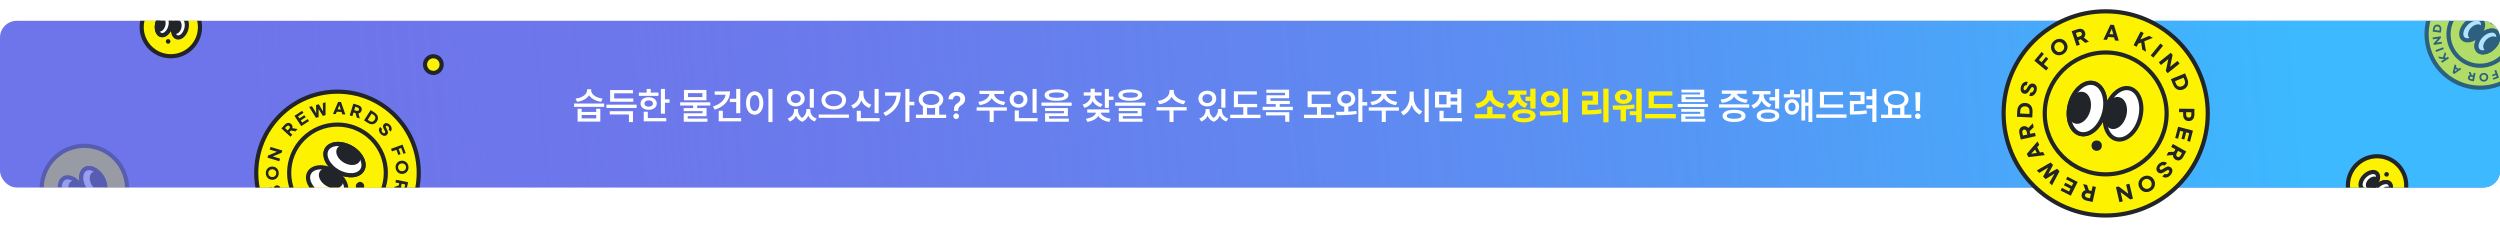<svg width="1200" height="109" viewBox="0 0 1200 109" fill="none" xmlns="http://www.w3.org/2000/svg">
<g clip-path="url(#clip0_128_1772)">
<rect y="10" width="1200" height="80" rx="8" fill="#6E75EA"/>
<rect y="10" width="1200" height="80" fill="url(#paint0_linear_128_1772)"/>
<circle cx="162" cy="83" r="39" transform="rotate(45 162 83)" fill="#FDF301" stroke="#212428" stroke-width="2"/>
<circle cx="162" cy="83" r="23.198" transform="rotate(45 162 83)" fill="#FDF301" stroke="#212428" stroke-width="2"/>
<path d="M162.081 82.292C164.525 83.703 167.099 84.268 169.258 84.085C171.422 83.902 173.071 82.988 173.906 81.542C174.74 80.097 174.707 78.211 173.784 76.246C172.863 74.284 171.087 72.338 168.643 70.927C166.2 69.517 163.626 68.952 161.467 69.135C159.303 69.318 157.654 70.231 156.819 71.677C155.984 73.123 156.017 75.008 156.941 76.974C157.862 78.935 159.638 80.882 162.081 82.292Z" fill="white" stroke="#212428" stroke-width="2"/>
<ellipse cx="4.361" cy="6.266" rx="4.361" ry="6.266" transform="matrix(-0.5 0.866 0.866 0.5 164.009 67.388)" fill="#212428"/>
<path d="M153.726 93.491C156.169 94.902 158.743 95.467 160.902 95.284C163.066 95.101 164.715 94.187 165.55 92.741C166.385 91.295 166.352 89.41 165.428 87.445C164.507 85.483 162.731 83.537 160.287 82.126C157.844 80.716 155.27 80.151 153.111 80.333C150.947 80.516 149.298 81.43 148.463 82.876C147.628 84.322 147.661 86.207 148.585 88.173C149.506 90.134 151.282 92.081 153.726 93.491Z" fill="white" stroke="#212428" stroke-width="2"/>
<ellipse cx="4.361" cy="6.266" rx="4.361" ry="6.266" transform="matrix(-0.5 0.866 0.866 0.5 155.653 78.587)" fill="#212428"/>
<circle cx="1.975" cy="1.975" r="1.975" transform="matrix(-0.707 0.707 0.707 0.707 172.814 86.517)" fill="#212428"/>
<path d="M162.081 82.292C164.525 83.703 167.099 84.268 169.258 84.085C171.422 83.902 173.071 82.988 173.906 81.542C174.74 80.097 174.707 78.211 173.784 76.246C172.863 74.284 171.087 72.338 168.643 70.927C166.2 69.517 163.626 68.952 161.467 69.135C159.303 69.318 157.654 70.231 156.819 71.677C155.984 73.123 156.017 75.008 156.941 76.974C157.862 78.935 159.638 80.882 162.081 82.292Z" fill="white" stroke="#212428" stroke-width="2"/>
<ellipse cx="4.361" cy="6.266" rx="4.361" ry="6.266" transform="matrix(-0.5 0.866 0.866 0.5 164.009 67.388)" fill="#212428"/>
<path d="M141.798 63.056L139.649 62.637L138.94 63.409L140.317 64.668L139.427 65.636L135.06 61.642L136.664 59.897C136.996 59.535 137.345 59.28 137.712 59.132C138.074 58.981 138.432 58.939 138.784 59.006C139.136 59.074 139.462 59.245 139.762 59.519C140.062 59.794 140.261 60.103 140.359 60.447C140.457 60.785 140.449 61.137 140.336 61.503L142.83 61.934L141.798 63.056ZM138.077 62.619L138.752 61.885C138.99 61.626 139.12 61.377 139.143 61.137C139.166 60.89 139.076 60.674 138.872 60.488C138.669 60.301 138.447 60.232 138.206 60.279C137.965 60.32 137.725 60.47 137.487 60.728L136.812 61.463L138.077 62.619Z" fill="#212428"/>
<path d="M141.342 55.585L145.019 53.201L145.647 54.16L143.074 55.828L143.734 56.836L146.095 55.305L146.723 56.264L144.362 57.795L145.058 58.857L147.685 57.154L148.313 58.113L144.581 60.532L141.342 55.585Z" fill="#212428"/>
<path d="M156.264 49.124L156.257 55.259L154.974 55.62L152.933 52.349L152.938 56.194L151.656 56.555L148.386 51.342L149.745 50.959L151.788 54.395L151.697 50.409L153.015 50.038L155.047 53.463L154.967 49.489L156.264 49.124Z" fill="#212428"/>
<path d="M163.926 53.727L161.635 53.641L161.184 54.767L159.821 54.716L162.306 48.911L163.677 48.962L165.773 54.94L164.301 54.885L163.926 53.727ZM163.557 52.569L162.886 50.489L162.078 52.514L163.557 52.569Z" fill="#212428"/>
<path d="M171.241 56.415L170.69 54.3L169.684 53.989L169.139 55.764L167.876 55.374L169.603 49.744L171.879 50.448C172.351 50.594 172.733 50.8 173.026 51.068C173.32 51.33 173.513 51.634 173.604 51.98C173.695 52.326 173.682 52.693 173.563 53.079C173.444 53.466 173.25 53.777 172.981 54.011C172.718 54.242 172.396 54.385 172.015 54.438L172.705 56.868L171.241 56.415ZM170.025 52.877L170.982 53.173C171.32 53.278 171.602 53.289 171.83 53.209C172.063 53.124 172.22 52.951 172.301 52.689C172.381 52.426 172.348 52.197 172.2 52C172.059 51.8 171.82 51.648 171.482 51.543L170.525 51.247L170.025 52.877Z" fill="#212428"/>
<path d="M177.907 52.839L179.842 54.074C180.385 54.421 180.791 54.828 181.06 55.297C181.332 55.762 181.456 56.253 181.431 56.768C181.408 57.279 181.242 57.779 180.93 58.266C180.619 58.752 180.235 59.115 179.777 59.355C179.322 59.59 178.827 59.682 178.29 59.631C177.754 59.58 177.214 59.381 176.671 59.035L174.737 57.799L177.907 52.839ZM177.316 58.066C177.798 58.374 178.258 58.485 178.698 58.4C179.14 58.311 179.513 58.029 179.816 57.554C180.12 57.079 180.219 56.623 180.114 56.184C180.009 55.746 179.716 55.373 179.234 55.066L178.395 54.53L176.477 57.531L177.316 58.066Z" fill="#212428"/>
<path d="M187.295 60.1C187.586 60.424 187.79 60.771 187.905 61.143C188.019 61.514 188.037 61.876 187.958 62.226C187.885 62.578 187.717 62.884 187.454 63.146L186.54 62.133C186.707 61.931 186.782 61.711 186.763 61.474C186.744 61.238 186.629 61.003 186.418 60.769C186.217 60.546 186.019 60.409 185.823 60.357C185.63 60.302 185.466 60.336 185.33 60.458C185.222 60.555 185.17 60.673 185.173 60.813C185.176 60.953 185.224 61.129 185.316 61.338C185.415 61.549 185.573 61.839 185.791 62.21C186.128 62.785 186.274 63.281 186.229 63.698C186.191 64.116 185.998 64.481 185.65 64.793C185.377 65.038 185.067 65.173 184.72 65.198C184.376 65.227 184.029 65.155 183.678 64.982C183.324 64.812 182.997 64.562 182.699 64.231C182.375 63.872 182.145 63.492 182.012 63.092C181.877 62.699 181.849 62.315 181.926 61.941C182.006 61.569 182.194 61.238 182.49 60.947L183.399 61.955C183.214 62.174 183.134 62.427 183.161 62.715C183.194 63.004 183.336 63.286 183.585 63.563C183.767 63.764 183.961 63.889 184.167 63.938C184.377 63.991 184.554 63.953 184.697 63.824C184.812 63.721 184.875 63.6 184.885 63.461C184.899 63.325 184.863 63.156 184.777 62.953C184.695 62.754 184.555 62.495 184.359 62.177C184.008 61.601 183.832 61.093 183.83 60.652C183.828 60.212 184.027 59.813 184.425 59.456C184.683 59.224 184.977 59.1 185.306 59.084C185.639 59.072 185.978 59.156 186.321 59.335C186.669 59.511 186.993 59.766 187.295 60.1Z" fill="#212428"/>
<path d="M193.229 69.401L194.738 73.464L193.649 73.861L192.6 71.035L191.342 71.494L192.275 74.008L191.2 74.4L190.267 71.886L188.145 72.661L187.686 71.424L193.229 69.401Z" fill="#212428"/>
<path d="M189.888 80.55C189.836 79.949 189.924 79.395 190.152 78.888C190.376 78.385 190.71 77.979 191.154 77.667C191.602 77.355 192.121 77.175 192.708 77.128C193.296 77.08 193.836 77.175 194.327 77.411C194.822 77.647 195.223 77.995 195.53 78.454C195.841 78.918 196.023 79.45 196.074 80.051C196.126 80.651 196.038 81.203 195.809 81.706C195.586 82.213 195.25 82.622 194.801 82.934C194.357 83.246 193.841 83.425 193.254 83.473C192.666 83.52 192.124 83.426 191.628 83.19C191.137 82.954 190.738 82.603 190.432 82.139C190.121 81.68 189.939 81.15 189.888 80.55ZM191.073 80.454C191.103 80.805 191.212 81.116 191.4 81.386C191.589 81.656 191.834 81.859 192.137 81.995C192.445 82.134 192.779 82.189 193.141 82.16C193.507 82.131 193.828 82.023 194.103 81.836C194.378 81.654 194.586 81.415 194.725 81.118C194.865 80.821 194.919 80.497 194.889 80.146C194.859 79.795 194.75 79.485 194.562 79.214C194.373 78.944 194.128 78.739 193.825 78.599C193.522 78.463 193.187 78.41 192.821 78.44C192.46 78.469 192.139 78.575 191.859 78.757C191.584 78.944 191.376 79.186 191.237 79.483C191.097 79.779 191.043 80.103 191.073 80.454Z" fill="#212428"/>
<path d="M189.385 89.725L191.437 88.976L191.642 87.949L189.814 87.577L190.071 86.287L195.87 87.465L195.405 89.79C195.309 90.272 195.143 90.671 194.907 90.987C194.676 91.304 194.393 91.524 194.057 91.648C193.722 91.771 193.355 91.793 192.956 91.712C192.558 91.631 192.228 91.468 191.966 91.223C191.707 90.983 191.532 90.677 191.438 90.304L189.086 91.22L189.385 89.725ZM192.788 88.181L192.592 89.159C192.523 89.504 192.541 89.786 192.646 90.004C192.754 90.227 192.944 90.367 193.214 90.422C193.484 90.477 193.71 90.422 193.891 90.257C194.076 90.098 194.202 89.846 194.271 89.501L194.467 88.523L192.788 88.181Z" fill="#212428"/>
<path d="M185.656 100.395L186.94 98.507L186.222 97.522L186.986 96.4L190.599 101.613L189.831 102.742L183.65 101.302L184.475 100.09L185.656 100.395ZM186.833 100.705L188.954 101.255L187.662 99.487L186.833 100.705Z" fill="#212428"/>
<path d="M178.77 108.413L178.945 107.2L178.226 106.084L179.337 105.377L182.535 110.35L181.425 111.057L179.918 108.714L179.436 112.323L178.075 113.19L178.58 109.695L174.773 108.282L176.158 107.4L178.77 108.413Z" fill="#212428"/>
<path d="M173.503 115.084L171.402 109.563L172.636 109.101L174.737 114.622L173.503 115.084Z" fill="#212428"/>
<path d="M169.675 116.304L168.585 116.461L165.138 113.376L165.676 116.955L164.37 117.144L163.494 111.31L164.584 111.152L168.031 114.238L167.493 110.658L168.799 110.469L169.675 116.304Z" fill="#212428"/>
<path d="M160.083 117.101L157.811 116.786C157.174 116.698 156.634 116.497 156.193 116.183C155.751 115.874 155.433 115.479 155.239 115C155.044 114.525 154.985 114.002 155.062 113.428C155.139 112.855 155.334 112.364 155.648 111.955C155.961 111.551 156.371 111.26 156.879 111.082C157.386 110.904 157.958 110.859 158.596 110.947L160.868 111.261L160.083 117.101ZM158.419 112.097C157.854 112.019 157.39 112.111 157.027 112.372C156.665 112.638 156.446 113.051 156.371 113.609C156.295 114.168 156.398 114.625 156.677 114.98C156.956 115.335 157.379 115.552 157.945 115.63L158.93 115.766L159.404 112.234L158.419 112.097Z" fill="#212428"/>
<path d="M146.481 113.386L144.524 112.229C144.086 111.97 143.756 111.672 143.534 111.333C143.308 110.993 143.194 110.634 143.191 110.258C143.189 109.882 143.298 109.507 143.518 109.134C143.741 108.757 144.02 108.476 144.353 108.293C144.684 108.114 145.053 108.041 145.461 108.075C145.864 108.106 146.285 108.252 146.722 108.51L147.542 108.994L148.339 107.645L149.477 108.318L146.481 113.386ZM146.181 109.541C145.86 109.351 145.567 109.279 145.304 109.325C145.037 109.368 144.821 109.529 144.657 109.806C144.492 110.084 144.457 110.349 144.55 110.6C144.64 110.848 144.845 111.067 145.166 111.257L145.935 111.712L146.95 109.996L146.181 109.541Z" fill="#212428"/>
<path d="M139.525 108.71L136.389 105.622L137.192 104.811L139.386 106.971L140.23 106.119L138.218 104.137L139.021 103.326L141.034 105.307L141.923 104.409L139.683 102.203L140.486 101.391L143.668 104.524L139.525 108.71Z" fill="#212428"/>
<path d="M137.124 96.445L136.12 98.379L136.663 99.28L138.259 98.327L138.941 99.457L133.88 102.479L132.65 100.442C132.395 100.019 132.248 99.612 132.208 99.219C132.164 98.828 132.224 98.474 132.387 98.157C132.55 97.84 132.806 97.578 133.154 97.37C133.501 97.162 133.855 97.061 134.213 97.067C134.564 97.071 134.901 97.18 135.221 97.394L136.333 95.134L137.124 96.445ZM135.663 99.877L135.146 99.019C134.963 98.717 134.76 98.52 134.536 98.429C134.305 98.336 134.072 98.359 133.836 98.5C133.6 98.641 133.471 98.834 133.449 99.078C133.421 99.32 133.498 99.592 133.68 99.894L134.197 100.752L135.663 99.877Z" fill="#212428"/>
<path d="M129.004 92.537C128.881 92.12 128.849 91.719 128.907 91.336C128.966 90.952 129.107 90.62 129.332 90.339C129.55 90.055 129.835 89.852 130.187 89.731L130.571 91.037C130.332 91.147 130.169 91.312 130.083 91.533C129.997 91.753 129.998 92.014 130.086 92.316C130.171 92.603 130.29 92.812 130.445 92.944C130.594 93.076 130.757 93.117 130.934 93.067C131.073 93.026 131.172 92.943 131.23 92.816C131.288 92.688 131.321 92.51 131.33 92.282C131.332 92.05 131.316 91.72 131.281 91.293C131.227 90.63 131.311 90.121 131.533 89.765C131.75 89.406 132.083 89.162 132.533 89.032C132.886 88.931 133.225 88.944 133.549 89.072C133.872 89.195 134.154 89.41 134.396 89.718C134.642 90.024 134.827 90.39 134.953 90.816C135.089 91.279 135.13 91.72 135.077 92.137C135.027 92.549 134.885 92.906 134.652 93.21C134.418 93.508 134.104 93.724 133.711 93.858L133.328 92.558C133.591 92.442 133.774 92.249 133.875 91.978C133.971 91.705 133.966 91.389 133.861 91.032C133.785 90.773 133.664 90.576 133.499 90.443C133.333 90.305 133.157 90.263 132.971 90.316C132.823 90.359 132.713 90.441 132.643 90.561C132.572 90.678 132.53 90.845 132.519 91.065C132.507 91.279 132.52 91.572 132.559 91.943C132.625 92.612 132.562 93.145 132.372 93.542C132.182 93.939 131.829 94.211 131.314 94.359C130.98 94.456 130.661 94.439 130.356 94.311C130.05 94.178 129.781 93.956 129.549 93.646C129.312 93.338 129.131 92.968 129.004 92.537Z" fill="#212428"/>
<path d="M133.795 83.122C133.797 83.725 133.663 84.27 133.394 84.757C133.13 85.239 132.764 85.617 132.296 85.891C131.823 86.165 131.292 86.302 130.702 86.302C130.112 86.301 129.582 86.163 129.112 85.888C128.637 85.612 128.265 85.233 127.998 84.751C127.725 84.263 127.588 83.718 127.585 83.115C127.583 82.513 127.716 81.97 127.985 81.488C128.25 81.001 128.618 80.621 129.091 80.347C129.559 80.072 130.088 79.935 130.678 79.936C131.268 79.937 131.801 80.075 132.276 80.35C132.746 80.626 133.115 81.007 133.382 81.494C133.655 81.977 133.792 82.52 133.795 83.122ZM132.605 83.121C132.604 82.769 132.52 82.451 132.355 82.166C132.189 81.881 131.961 81.659 131.67 81.5C131.375 81.335 131.046 81.253 130.683 81.253C130.316 81.252 129.987 81.334 129.697 81.497C129.408 81.656 129.181 81.878 129.018 82.162C128.855 82.446 128.774 82.765 128.775 83.117C128.776 83.469 128.86 83.787 129.025 84.072C129.191 84.356 129.419 84.581 129.709 84.745C130 84.905 130.329 84.985 130.697 84.985C131.06 84.986 131.388 84.906 131.683 84.748C131.972 84.584 132.199 84.36 132.362 84.076C132.525 83.791 132.606 83.473 132.605 83.121Z" fill="#212428"/>
<path d="M128.382 75.683L128.698 74.631L132.949 72.846L129.474 71.793L129.852 70.533L135.517 72.249L135.201 73.301L130.95 75.086L134.425 76.139L134.047 77.398L128.382 75.683Z" fill="#212428"/>
<circle cx="82" cy="13" r="14" fill="#FDF301" stroke="#212428" stroke-width="2"/>
<path d="M81.74 12.77C81.353 14.211 80.606 15.366 79.761 16.079C78.912 16.796 78.048 17.012 77.328 16.819C76.609 16.627 75.968 16.007 75.591 14.962C75.216 13.921 75.146 12.548 75.533 11.106C75.919 9.664 76.666 8.51 77.511 7.796C78.36 7.08 79.225 6.864 79.944 7.057C80.664 7.249 81.304 7.869 81.681 8.914C82.056 9.954 82.126 11.328 81.74 12.77Z" fill="white" stroke="#212428" stroke-width="2"/>
<ellipse cx="76.98" cy="11.773" rx="2.43" ry="3.491" transform="rotate(15 76.98 11.773)" fill="#212428"/>
<path d="M89.444 13.89C89.057 15.332 88.31 16.486 87.465 17.2C86.616 17.916 85.752 18.133 85.032 17.94C84.313 17.747 83.672 17.128 83.295 16.083C82.92 15.042 82.85 13.669 83.237 12.227C83.623 10.785 84.37 9.631 85.215 8.917C86.064 8.201 86.928 7.984 87.648 8.177C88.368 8.37 89.008 8.989 89.385 10.034C89.76 11.075 89.83 12.448 89.444 13.89Z" fill="white" stroke="#212428" stroke-width="2"/>
<ellipse cx="84.683" cy="12.892" rx="2.43" ry="3.491" transform="rotate(15 84.683 12.892)" fill="#212428"/>
<circle cx="80.704" cy="19.878" r="1.101" fill="#212428"/>
<path d="M81.74 12.77C81.353 14.211 80.606 15.366 79.761 16.079C78.912 16.796 78.048 17.012 77.328 16.819C76.609 16.627 75.968 16.007 75.591 14.962C75.216 13.921 75.146 12.548 75.533 11.106C75.919 9.664 76.666 8.51 77.511 7.796C78.36 7.08 79.225 6.864 79.944 7.057C80.664 7.249 81.304 7.869 81.681 8.914C82.056 9.954 82.126 11.328 81.74 12.77Z" fill="white" stroke="#212428" stroke-width="2"/>
<ellipse cx="76.98" cy="11.773" rx="2.43" ry="3.491" transform="rotate(15 76.98 11.773)" fill="#212428"/>
<g opacity="0.3">
<circle cx="21.5" cy="21.5" r="20.5" transform="matrix(-0.966 0.259 0.259 0.966 55.703 64.168)" fill="#FDF301" stroke="#212428" stroke-width="2"/>
<path d="M40.4 90.301C41.508 92.221 43.033 93.609 44.558 94.325C46.087 95.043 47.52 95.055 48.602 94.43C49.683 93.805 50.39 92.559 50.532 90.876C50.675 89.197 50.236 87.183 49.127 85.262C48.018 83.342 46.493 81.955 44.968 81.238C43.44 80.52 42.007 80.509 40.925 81.133C39.843 81.758 39.137 83.004 38.994 84.688C38.852 86.366 39.291 88.381 40.4 90.301Z" fill="white" stroke="#212428" stroke-width="2"/>
<ellipse cx="3.483" cy="5.004" rx="3.483" ry="5.004" transform="matrix(-0.866 0.5 0.5 0.866 47.51 80.863)" fill="#212428"/>
<path d="M30.149 94.71C31.258 96.63 32.783 98.018 34.308 98.734C35.837 99.452 37.27 99.464 38.352 98.839C39.433 98.215 40.14 96.968 40.282 95.285C40.424 93.606 39.985 91.592 38.877 89.671C37.768 87.751 36.243 86.364 34.718 85.647C33.189 84.929 31.756 84.918 30.675 85.543C29.593 86.167 28.886 87.414 28.744 89.097C28.602 90.775 29.041 92.79 30.149 94.71Z" fill="white" stroke="#212428" stroke-width="2"/>
<ellipse cx="3.483" cy="5.004" rx="3.483" ry="5.004" transform="matrix(-0.866 0.5 0.5 0.866 37.259 85.271)" fill="#212428"/>
<path d="M40.4 90.301C41.508 92.221 43.033 93.609 44.558 94.325C46.087 95.043 47.52 95.055 48.602 94.43C49.683 93.805 50.39 92.559 50.532 90.876C50.675 89.197 50.236 87.183 49.127 85.262C48.018 83.342 46.493 81.955 44.968 81.238C43.44 80.52 42.007 80.509 40.925 81.133C39.843 81.758 39.137 83.004 38.994 84.688C38.852 86.366 39.291 88.381 40.4 90.301Z" fill="white" stroke="#212428" stroke-width="2"/>
<ellipse cx="3.483" cy="5.004" rx="3.483" ry="5.004" transform="matrix(-0.866 0.5 0.5 0.866 47.51 80.863)" fill="#212428"/>
</g>
<circle cx="1141" cy="89" r="14" transform="rotate(-150 1141 89)" fill="#FDF301" stroke="#212428" stroke-width="2"/>
<path d="M1141.11 89.33C1142.17 88.274 1143.39 87.648 1144.48 87.453C1145.57 87.257 1146.43 87.501 1146.96 88.028C1147.48 88.555 1147.73 89.412 1147.53 90.505C1147.34 91.594 1146.71 92.818 1145.65 93.874C1144.6 94.929 1143.37 95.555 1142.29 95.751C1141.19 95.947 1140.34 95.702 1139.81 95.175C1139.28 94.648 1139.04 93.792 1139.23 92.698C1139.43 91.609 1140.05 90.385 1141.11 89.33Z" fill="white" stroke="#212428" stroke-width="2"/>
<ellipse cx="1144.73" cy="92.573" rx="2.43" ry="3.491" transform="rotate(-135 1144.73 92.573)" fill="#212428"/>
<path d="M1135 84.507C1136.05 83.452 1137.28 82.826 1138.37 82.63C1139.46 82.434 1140.32 82.679 1140.84 83.206C1141.37 83.733 1141.62 84.589 1141.42 85.683C1141.22 86.772 1140.6 87.996 1139.54 89.051C1138.49 90.107 1137.26 90.733 1136.17 90.928C1135.08 91.124 1134.22 90.879 1133.7 90.353C1133.17 89.826 1132.93 88.969 1133.12 87.876C1133.32 86.787 1133.94 85.563 1135 84.507Z" fill="white" stroke="#212428" stroke-width="2"/>
<ellipse cx="1138.62" cy="87.751" rx="2.43" ry="3.491" transform="rotate(-135 1138.62 87.751)" fill="#212428"/>
<circle cx="1145.56" cy="83.692" r="1.101" transform="rotate(-150 1145.56 83.692)" fill="#212428"/>
<path d="M1141.11 89.33C1142.17 88.274 1143.39 87.648 1144.48 87.453C1145.57 87.257 1146.43 87.501 1146.96 88.028C1147.48 88.555 1147.73 89.412 1147.53 90.505C1147.34 91.594 1146.71 92.818 1145.65 93.874C1144.6 94.929 1143.37 95.555 1142.29 95.751C1141.19 95.947 1140.34 95.702 1139.81 95.175C1139.28 94.648 1139.04 93.792 1139.23 92.698C1139.43 91.609 1140.05 90.385 1141.11 89.33Z" fill="white" stroke="#212428" stroke-width="2"/>
<ellipse cx="1144.73" cy="92.573" rx="2.43" ry="3.491" transform="rotate(-135 1144.73 92.573)" fill="#212428"/>
<g opacity="0.6">
<circle cx="1190.43" cy="16.43" r="25.669" transform="rotate(-150 1190.43 16.43)" fill="#FDF301" stroke="#212428" stroke-width="2"/>
<circle cx="1190.43" cy="16.43" r="15.133" transform="rotate(-150 1190.43 16.43)" fill="#FDF301" stroke="#212428" stroke-width="2"/>
<path d="M1191.09 17.041C1192.38 15.754 1193.88 14.982 1195.22 14.741C1196.58 14.499 1197.67 14.796 1198.36 15.484C1199.05 16.173 1199.35 17.27 1199.1 18.622C1198.86 19.969 1198.09 21.469 1196.8 22.757C1195.52 24.045 1194.02 24.816 1192.67 25.058C1191.32 25.3 1190.22 25.003 1189.53 24.314C1188.84 23.626 1188.55 22.529 1188.79 21.177C1189.03 19.83 1189.8 18.33 1191.09 17.041Z" fill="white" stroke="#212428" stroke-width="2"/>
<ellipse cx="1195.56" cy="21.062" rx="2.908" ry="4.178" transform="rotate(-135 1195.56 21.062)" fill="#212428"/>
<path d="M1183.77 11.271C1185.06 9.983 1186.56 9.212 1187.91 8.971C1189.26 8.728 1190.36 9.025 1191.05 9.714C1191.74 10.402 1192.03 11.5 1191.79 12.851C1191.55 14.199 1190.78 15.699 1189.49 16.987C1188.2 18.275 1186.7 19.046 1185.35 19.288C1184 19.53 1182.91 19.233 1182.22 18.544C1181.53 17.856 1181.23 16.758 1181.47 15.407C1181.72 14.059 1182.49 12.559 1183.77 11.271Z" fill="white" stroke="#212428" stroke-width="2"/>
<ellipse cx="1188.25" cy="15.292" rx="2.908" ry="4.178" transform="rotate(-135 1188.25 15.292)" fill="#212428"/>
<circle cx="1196.55" cy="10.434" r="1.317" transform="rotate(-150 1196.55 10.434)" fill="#212428"/>
<path d="M1191.09 17.041C1192.38 15.754 1193.88 14.982 1195.22 14.741C1196.58 14.499 1197.67 14.796 1198.36 15.484C1199.05 16.173 1199.35 17.27 1199.1 18.622C1198.86 19.969 1198.09 21.469 1196.8 22.757C1195.52 24.045 1194.02 24.816 1192.67 25.058C1191.32 25.3 1190.22 25.003 1189.53 24.314C1188.84 23.626 1188.55 22.529 1188.79 21.177C1189.03 19.83 1189.8 18.33 1191.09 17.041Z" fill="white" stroke="#212428" stroke-width="2"/>
<ellipse cx="1195.56" cy="21.062" rx="2.908" ry="4.178" transform="rotate(-135 1195.56 21.062)" fill="#212428"/>
<path d="M1203.73 2.962L1204.01 1.528L1203.49 1.056L1202.65 1.974L1202.01 1.38L1204.67 -1.531L1205.83 -0.462C1206.08 -0.24 1206.25 -0.007 1206.34 0.237C1206.44 0.479 1206.47 0.717 1206.43 0.952C1206.38 1.187 1206.27 1.404 1206.09 1.604C1205.9 1.804 1205.7 1.937 1205.47 2.002C1205.24 2.067 1205.01 2.062 1204.76 1.986L1204.48 3.649L1203.73 2.962ZM1204.02 0.48L1204.51 0.93C1204.68 1.089 1204.85 1.176 1205.01 1.191C1205.17 1.207 1205.32 1.146 1205.44 1.011C1205.56 0.875 1205.61 0.727 1205.58 0.566C1205.55 0.405 1205.45 0.246 1205.28 0.087L1204.79 -0.363L1204.02 0.48Z" fill="#212428"/>
<path d="M1208.71 2.657L1210.3 5.109L1209.66 5.528L1208.55 3.812L1207.88 4.252L1208.9 5.826L1208.26 6.245L1207.24 4.671L1206.53 5.135L1207.66 6.887L1207.02 7.305L1205.41 4.817L1208.71 2.657Z" fill="#212428"/>
<path d="M1213.02 12.606L1208.93 12.602L1208.69 11.746L1210.87 10.386L1208.3 10.389L1208.06 9.534L1211.54 7.353L1211.79 8.26L1209.5 9.622L1212.16 9.561L1212.41 10.44L1210.12 11.795L1212.77 11.742L1213.02 12.606Z" fill="#212428"/>
<path d="M1209.95 17.714L1210.01 16.187L1209.25 15.886L1209.29 14.977L1213.16 16.635L1213.12 17.548L1209.14 18.946L1209.18 17.965L1209.95 17.714ZM1210.72 17.469L1212.11 17.021L1210.76 16.483L1210.72 17.469Z" fill="#212428"/>
<path d="M1208.16 22.592L1209.57 22.224L1209.77 21.553L1208.59 21.19L1208.85 20.348L1212.6 21.5L1212.13 23.017C1212.04 23.331 1211.9 23.586 1211.72 23.782C1211.55 23.978 1211.34 24.106 1211.11 24.167C1210.88 24.228 1210.64 24.219 1210.38 24.14C1210.12 24.061 1209.91 23.931 1209.76 23.752C1209.6 23.576 1209.51 23.361 1209.47 23.107L1207.85 23.568L1208.16 22.592ZM1210.51 21.781L1210.32 22.419C1210.25 22.644 1210.24 22.832 1210.29 22.984C1210.35 23.14 1210.46 23.244 1210.64 23.298C1210.82 23.352 1210.97 23.329 1211.1 23.231C1211.23 23.137 1211.33 22.978 1211.4 22.753L1211.6 22.114L1210.51 21.781Z" fill="#212428"/>
<path d="M1210.54 27.036L1209.72 28.326C1209.49 28.688 1209.21 28.959 1208.9 29.139C1208.59 29.32 1208.26 29.402 1207.92 29.385C1207.58 29.37 1207.25 29.259 1206.92 29.052C1206.6 28.844 1206.36 28.588 1206.2 28.283C1206.04 27.98 1205.98 27.649 1206.01 27.292C1206.05 26.934 1206.18 26.574 1206.41 26.212L1207.23 24.922L1210.54 27.036ZM1207.05 26.642C1206.85 26.963 1206.78 27.27 1206.83 27.563C1206.89 27.858 1207.08 28.107 1207.4 28.309C1207.71 28.511 1208.02 28.577 1208.31 28.508C1208.6 28.438 1208.85 28.242 1209.06 27.921L1209.41 27.362L1207.41 26.083L1207.05 26.642Z" fill="#212428"/>
<path d="M1205.7 33.295C1205.48 33.49 1205.25 33.625 1205 33.702C1204.76 33.778 1204.51 33.79 1204.28 33.737C1204.05 33.689 1203.84 33.577 1203.67 33.401L1204.34 32.792C1204.48 32.904 1204.62 32.953 1204.78 32.941C1204.94 32.928 1205.1 32.851 1205.25 32.711C1205.4 32.577 1205.49 32.444 1205.53 32.314C1205.56 32.185 1205.54 32.076 1205.46 31.985C1205.4 31.913 1205.32 31.878 1205.22 31.881C1205.13 31.883 1205.01 31.914 1204.87 31.976C1204.73 32.042 1204.54 32.147 1204.29 32.292C1203.91 32.517 1203.58 32.615 1203.3 32.585C1203.02 32.559 1202.78 32.431 1202.57 32.199C1202.41 32.017 1202.32 31.81 1202.3 31.579C1202.28 31.349 1202.33 31.118 1202.44 30.884C1202.56 30.648 1202.72 30.43 1202.94 30.231C1203.18 30.015 1203.44 29.862 1203.7 29.773C1203.97 29.683 1204.22 29.664 1204.47 29.716C1204.72 29.769 1204.94 29.895 1205.13 30.091L1204.46 30.698C1204.32 30.574 1204.15 30.521 1203.96 30.539C1203.76 30.561 1203.57 30.655 1203.39 30.822C1203.26 30.943 1203.17 31.073 1203.14 31.21C1203.1 31.35 1203.13 31.468 1203.22 31.563C1203.28 31.64 1203.37 31.682 1203.46 31.689C1203.55 31.698 1203.66 31.674 1203.8 31.617C1203.93 31.562 1204.1 31.469 1204.31 31.338C1204.7 31.104 1205.04 30.986 1205.33 30.985C1205.62 30.984 1205.89 31.116 1206.13 31.382C1206.28 31.554 1206.37 31.75 1206.38 31.97C1206.38 32.191 1206.33 32.417 1206.21 32.646C1206.09 32.878 1205.92 33.094 1205.7 33.295Z" fill="#212428"/>
<path d="M1199.5 37.252L1196.79 38.257L1196.52 37.532L1198.41 36.832L1198.1 35.993L1196.43 36.616L1196.16 35.899L1197.84 35.277L1197.32 33.862L1198.15 33.556L1199.5 37.252Z" fill="#212428"/>
<path d="M1192.06 35.024C1192.46 34.989 1192.83 35.048 1193.17 35.2C1193.51 35.349 1193.78 35.572 1193.99 35.868C1194.19 36.167 1194.31 36.513 1194.35 36.905C1194.38 37.297 1194.31 37.656 1194.16 37.983C1194 38.314 1193.77 38.581 1193.46 38.785C1193.15 38.993 1192.8 39.114 1192.4 39.149C1192 39.183 1191.63 39.124 1191.29 38.972C1190.96 38.823 1190.68 38.599 1190.47 38.3C1190.27 38.004 1190.15 37.66 1190.12 37.268C1190.08 36.876 1190.15 36.515 1190.3 36.184C1190.46 35.857 1190.7 35.591 1191 35.387C1191.31 35.179 1191.66 35.058 1192.06 35.024ZM1192.13 35.814C1191.89 35.834 1191.69 35.907 1191.51 36.032C1191.33 36.158 1191.19 36.322 1191.1 36.523C1191.01 36.729 1190.97 36.952 1190.99 37.193C1191.01 37.437 1191.08 37.651 1191.21 37.834C1191.33 38.018 1191.49 38.156 1191.69 38.249C1191.88 38.342 1192.1 38.379 1192.33 38.358C1192.57 38.338 1192.77 38.266 1192.95 38.14C1193.13 38.015 1193.27 37.851 1193.37 37.649C1193.46 37.447 1193.49 37.224 1193.47 36.98C1193.45 36.739 1193.38 36.525 1193.26 36.338C1193.13 36.155 1192.97 36.017 1192.78 35.923C1192.58 35.831 1192.36 35.794 1192.13 35.814Z" fill="#212428"/>
<path d="M1185.95 34.689L1186.45 36.057L1187.13 36.194L1187.38 34.975L1188.24 35.146L1187.45 39.012L1185.9 38.703C1185.58 38.639 1185.32 38.528 1185.11 38.371C1184.89 38.217 1184.75 38.028 1184.67 37.804C1184.58 37.58 1184.57 37.336 1184.62 37.07C1184.68 36.804 1184.79 36.584 1184.95 36.409C1185.11 36.237 1185.31 36.12 1185.56 36.058L1184.95 34.49L1185.95 34.689ZM1186.98 36.957L1186.32 36.827C1186.09 36.781 1185.91 36.793 1185.76 36.863C1185.61 36.935 1185.52 37.061 1185.48 37.242C1185.45 37.422 1185.48 37.572 1185.59 37.693C1185.7 37.816 1185.87 37.901 1186.1 37.947L1186.75 38.077L1186.98 36.957Z" fill="#212428"/>
<path d="M1178.83 32.202L1180.09 33.059L1180.75 32.58L1181.5 33.09L1178.02 35.498L1177.27 34.986L1178.23 30.865L1179.04 31.415L1178.83 32.202ZM1178.63 32.987L1178.26 34.401L1179.44 33.54L1178.63 32.987Z" fill="#212428"/>
<path d="M1173.49 27.611L1174.3 27.728L1175.04 27.249L1175.51 27.989L1172.2 30.122L1171.72 29.381L1173.29 28.377L1170.88 28.055L1170.3 27.148L1172.63 27.485L1173.57 24.947L1174.16 25.87L1173.49 27.611Z" fill="#212428"/>
<path d="M1169.04 24.1L1172.72 22.699L1173.03 23.522L1169.35 24.922L1169.04 24.1Z" fill="#212428"/>
<path d="M1168.23 21.548L1168.12 20.821L1170.18 18.523L1167.79 18.881L1167.67 18.011L1171.56 17.427L1171.66 18.154L1169.6 20.451L1171.99 20.093L1172.12 20.963L1168.23 21.548Z" fill="#212428"/>
<path d="M1167.69 15.152L1167.9 13.638C1167.96 13.213 1168.1 12.853 1168.31 12.559C1168.51 12.264 1168.78 12.052 1169.1 11.923C1169.41 11.793 1169.76 11.753 1170.14 11.805C1170.53 11.856 1170.85 11.986 1171.13 12.195C1171.4 12.404 1171.59 12.678 1171.71 13.016C1171.83 13.354 1171.86 13.736 1171.8 14.161L1171.59 15.675L1167.69 15.152ZM1171.03 14.043C1171.08 13.666 1171.02 13.357 1170.85 13.115C1170.67 12.873 1170.4 12.727 1170.02 12.677C1169.65 12.627 1169.35 12.695 1169.11 12.882C1168.87 13.068 1168.73 13.35 1168.68 13.727L1168.58 14.383L1170.94 14.7L1171.03 14.043Z" fill="#212428"/>
<path d="M1170.17 6.084L1170.94 4.779C1171.12 4.487 1171.31 4.267 1171.54 4.119C1171.77 3.968 1172.01 3.892 1172.26 3.89C1172.51 3.889 1172.76 3.961 1173.01 4.108C1173.26 4.257 1173.44 4.443 1173.57 4.665C1173.69 4.885 1173.74 5.132 1173.71 5.403C1173.69 5.672 1173.59 5.953 1173.42 6.245L1173.1 6.791L1174 7.323L1173.55 8.081L1170.17 6.084ZM1172.74 5.883C1172.86 5.669 1172.91 5.474 1172.88 5.299C1172.85 5.121 1172.74 4.977 1172.56 4.867C1172.37 4.758 1172.2 4.734 1172.03 4.796C1171.86 4.856 1171.72 4.993 1171.59 5.207L1171.29 5.72L1172.43 6.396L1172.74 5.883Z" fill="#212428"/>
<path d="M1173.29 1.446L1175.35 -0.645L1175.89 -0.109L1174.45 1.353L1175.02 1.916L1176.34 0.574L1176.88 1.11L1175.56 2.452L1176.16 3.045L1177.63 1.551L1178.17 2.087L1176.08 4.208L1173.29 1.446Z" fill="#212428"/>
<path d="M1181.47 -0.155L1180.18 -0.825L1179.58 -0.462L1180.21 0.602L1179.46 1.057L1177.44 -2.318L1178.8 -3.138C1179.08 -3.308 1179.36 -3.406 1179.62 -3.433C1179.88 -3.462 1180.11 -3.422 1180.33 -3.313C1180.54 -3.204 1180.71 -3.034 1180.85 -2.802C1180.99 -2.57 1181.06 -2.335 1181.05 -2.096C1181.05 -1.861 1180.98 -1.637 1180.83 -1.424L1182.34 -0.683L1181.47 -0.155ZM1179.18 -1.129L1179.75 -1.474C1179.95 -1.595 1180.08 -1.731 1180.14 -1.88C1180.21 -2.034 1180.19 -2.19 1180.1 -2.347C1180 -2.505 1179.87 -2.591 1179.71 -2.605C1179.55 -2.624 1179.37 -2.573 1179.17 -2.451L1178.6 -2.106L1179.18 -1.129Z" fill="#212428"/>
<path d="M1184.07 -5.569C1184.35 -5.651 1184.62 -5.672 1184.87 -5.633C1185.13 -5.594 1185.35 -5.5 1185.54 -5.35C1185.73 -5.205 1185.86 -5.015 1185.94 -4.78L1185.07 -4.524C1185 -4.684 1184.89 -4.792 1184.74 -4.85C1184.59 -4.907 1184.42 -4.906 1184.22 -4.847C1184.03 -4.791 1183.89 -4.711 1183.8 -4.608C1183.71 -4.508 1183.69 -4.4 1183.72 -4.282C1183.75 -4.189 1183.8 -4.124 1183.89 -4.085C1183.97 -4.046 1184.09 -4.024 1184.24 -4.018C1184.4 -4.017 1184.62 -4.028 1184.9 -4.051C1185.34 -4.087 1185.68 -4.031 1185.92 -3.882C1186.16 -3.738 1186.32 -3.516 1186.41 -3.216C1186.48 -2.981 1186.47 -2.755 1186.38 -2.539C1186.3 -2.323 1186.16 -2.135 1185.95 -1.974C1185.75 -1.81 1185.5 -1.686 1185.22 -1.603C1184.91 -1.512 1184.62 -1.484 1184.34 -1.52C1184.06 -1.553 1183.83 -1.648 1183.62 -1.803C1183.42 -1.959 1183.28 -2.168 1183.19 -2.431L1184.06 -2.686C1184.14 -2.51 1184.26 -2.389 1184.44 -2.321C1184.63 -2.257 1184.84 -2.26 1185.08 -2.33C1185.25 -2.381 1185.38 -2.462 1185.47 -2.572C1185.56 -2.683 1185.59 -2.8 1185.55 -2.924C1185.52 -3.023 1185.47 -3.096 1185.39 -3.142C1185.31 -3.19 1185.2 -3.218 1185.05 -3.225C1184.91 -3.233 1184.72 -3.225 1184.47 -3.199C1184.02 -3.155 1183.67 -3.196 1183.4 -3.323C1183.14 -3.45 1182.96 -3.685 1182.86 -4.029C1182.79 -4.251 1182.8 -4.464 1182.89 -4.667C1182.98 -4.871 1183.13 -5.051 1183.33 -5.205C1183.54 -5.363 1183.78 -5.484 1184.07 -5.569Z" fill="#212428"/>
<path d="M1190.35 -2.375C1189.95 -2.373 1189.58 -2.462 1189.26 -2.642C1188.94 -2.818 1188.69 -3.062 1188.5 -3.374C1188.32 -3.689 1188.23 -4.043 1188.23 -4.437C1188.23 -4.83 1188.32 -5.184 1188.51 -5.497C1188.69 -5.814 1188.94 -6.061 1189.26 -6.24C1189.59 -6.422 1189.95 -6.513 1190.35 -6.515C1190.76 -6.516 1191.12 -6.427 1191.44 -6.248C1191.76 -6.072 1192.02 -5.826 1192.2 -5.511C1192.38 -5.199 1192.47 -4.846 1192.47 -4.453C1192.47 -4.059 1192.38 -3.704 1192.2 -3.388C1192.01 -3.074 1191.76 -2.828 1191.43 -2.65C1191.11 -2.468 1190.75 -2.376 1190.35 -2.375ZM1190.35 -3.168C1190.58 -3.169 1190.8 -3.224 1190.99 -3.335C1191.18 -3.445 1191.32 -3.597 1191.43 -3.791C1191.54 -3.988 1191.6 -4.208 1191.6 -4.449C1191.6 -4.694 1191.54 -4.913 1191.43 -5.106C1191.33 -5.3 1191.18 -5.451 1190.99 -5.559C1190.8 -5.668 1190.59 -5.722 1190.35 -5.722C1190.12 -5.721 1189.91 -5.665 1189.72 -5.555C1189.53 -5.444 1189.38 -5.292 1189.27 -5.098C1189.16 -4.905 1189.11 -4.685 1189.11 -4.44C1189.11 -4.198 1189.16 -3.979 1189.27 -3.783C1189.37 -3.59 1189.52 -3.439 1189.71 -3.33C1189.9 -3.221 1190.12 -3.167 1190.35 -3.168Z" fill="#212428"/>
<path d="M1195.31 -5.983L1196.01 -5.773L1197.2 -2.938L1197.9 -5.255L1198.74 -5.003L1197.6 -1.227L1196.9 -1.437L1195.71 -4.271L1195.01 -1.955L1194.17 -2.207L1195.31 -5.983Z" fill="#212428"/>
</g>
<circle cx="208" cy="31" r="4" fill="#FDF301" stroke="#212428" stroke-width="2"/>
<path d="M279.201 52.201H277.268V58.371H288.148V52.201H286.197V53.713H279.201V52.201ZM275.527 51.305H290.012V49.705H275.527V51.305ZM276.266 47.332L276.986 48.879C279.632 48.519 281.741 47.341 282.77 45.724C283.789 47.332 285.89 48.519 288.553 48.879L289.238 47.332C285.951 46.945 283.771 45.161 283.771 43.447V42.85H281.768V43.447C281.759 45.214 279.588 46.919 276.266 47.332ZM279.201 56.824V55.207H286.197V56.824H279.201ZM305.586 50.25H291.084V51.832H305.586V50.25ZM292.684 54.943H301.895V58.6H303.828V53.379H292.684V54.943ZM292.859 48.826H303.969V47.262H294.811V44.801H303.828V43.236H292.859V48.826ZM319.174 42.691H317.223V54.557H319.174V49.301H321.389V47.684H319.174V42.691ZM306.658 46.014H316.08V44.449H312.354V42.674H310.402V44.449H306.658V46.014ZM307.467 49.705C307.467 51.524 309.058 52.711 311.369 52.711C313.663 52.711 315.245 51.524 315.254 49.705C315.245 47.877 313.663 46.664 311.369 46.664C309.058 46.664 307.467 47.877 307.467 49.705ZM308.996 58.248H319.807V56.666H310.947V53.625H308.996V58.248ZM309.365 49.705C309.356 48.738 310.165 48.176 311.369 48.176C312.573 48.176 313.391 48.738 313.391 49.705C313.391 50.663 312.573 51.208 311.369 51.199C310.165 51.208 309.356 50.663 309.365 49.705ZM340.953 49.125H326.469V50.672H332.709V51.867H328.174V53.344H337.227V54.363H328.191V58.424H339.582V56.93H330.107V55.77H339.143V51.867H334.66V50.672H340.953V49.125ZM328.297 48.123H339.09V43.166H328.297V48.123ZM330.213 46.594V44.695H337.139V46.594H330.213ZM355.332 42.691H353.381V47.385H350.322V49.002H353.381V54.346H355.332V42.691ZM342.236 51.111L343.062 52.676C347.659 51.208 350.428 48.079 350.428 43.887H343.062V45.486H348.292C347.914 48 345.655 50.03 342.236 51.111ZM344.979 58.248H355.736V56.666H346.965V53.168H344.979V58.248ZM370.801 42.674H368.832V58.582H370.801V42.674ZM358.092 49.441C358.083 52.895 359.832 55.066 362.24 55.066C364.622 55.066 366.38 52.895 366.389 49.441C366.38 46.014 364.622 43.834 362.24 43.834C359.832 43.834 358.083 46.014 358.092 49.441ZM359.973 49.441C359.973 47.016 360.896 45.592 362.24 45.592C363.576 45.592 364.49 47.016 364.49 49.441C364.49 51.885 363.576 53.3 362.24 53.309C360.896 53.3 359.973 51.885 359.973 49.441ZM383.053 53.01V52.359H381.154V53.01C381.146 54.557 380.152 56.174 378.096 56.895L379.062 58.318C380.53 57.791 381.541 56.798 382.112 55.576C382.613 56.833 383.562 57.905 385.074 58.459C386.516 57.879 387.447 56.772 387.966 55.515C388.52 56.789 389.539 57.8 391.086 58.318L392.035 56.895C389.952 56.235 388.968 54.671 388.977 53.01V52.359H387.061V53.01C387.052 54.214 386.41 55.655 385.021 56.596C383.659 55.717 383.053 54.337 383.053 53.01ZM377.691 47.315C377.691 49.52 379.52 51.085 381.98 51.076C384.433 51.085 386.261 49.52 386.252 47.315C386.261 45.082 384.433 43.535 381.98 43.535C379.52 43.535 377.691 45.082 377.691 47.315ZM379.607 47.315C379.599 46.014 380.592 45.179 381.98 45.188C383.343 45.179 384.336 46.014 384.336 47.315C384.336 48.615 383.343 49.45 381.98 49.459C380.592 49.45 379.599 48.615 379.607 47.315ZM388.678 51.691H390.646V42.691H388.678V51.691ZM400.191 43.57C396.86 43.57 394.294 45.355 394.303 48.053C394.294 50.786 396.86 52.57 400.191 52.57C403.54 52.57 406.124 50.786 406.115 48.053C406.124 45.355 403.54 43.57 400.191 43.57ZM392.967 56.56H407.486V54.961H392.967V56.56ZM396.184 48.053C396.175 46.295 397.88 45.135 400.191 45.152C402.512 45.135 404.199 46.295 404.199 48.053C404.199 49.855 402.512 50.962 400.191 50.971C397.88 50.962 396.175 49.855 396.184 48.053ZM421.76 42.691H419.791V54.293H421.76V42.691ZM408.541 50.549L409.561 52.096C411.433 51.419 412.751 50.03 413.454 48.29C414.157 49.916 415.449 51.182 417.26 51.815L418.262 50.268C415.739 49.424 414.438 47.332 414.447 45.117V43.57H412.426V45.117C412.435 47.402 411.116 49.644 408.541 50.549ZM411.248 58.248H422.199V56.666H413.217V53.185H411.248V58.248ZM436.525 42.674H434.574V58.529H436.525V50.514H438.881V48.879H436.525V42.674ZM423.992 54.188L425.1 55.699C430.382 53.098 432.315 48.993 432.324 44.326H424.854V45.943H430.338C429.951 49.565 427.859 52.254 423.992 54.188ZM454.156 55.031H450.816V50.971C452.047 50.241 452.794 49.125 452.785 47.736C452.794 45.205 450.298 43.535 446.861 43.535C443.442 43.535 440.964 45.205 440.973 47.736C440.964 49.143 441.729 50.285 442.994 51.015V55.031H439.637V56.631H454.156V55.031ZM442.889 47.736C442.88 46.084 444.488 45.073 446.861 45.082C449.226 45.073 450.869 46.084 450.869 47.736C450.869 49.362 449.226 50.399 446.861 50.391C444.488 50.399 442.88 49.362 442.889 47.736ZM444.928 55.031V51.727C445.525 51.85 446.176 51.92 446.861 51.92C447.564 51.92 448.224 51.85 448.83 51.718V55.031H444.928ZM457.883 53.098V53.256H459.939V53.098C459.957 51.779 460.379 51.173 461.398 50.549C462.541 49.872 463.253 48.94 463.262 47.508C463.253 45.416 461.627 44.098 459.254 44.098C457.083 44.098 455.325 45.302 455.264 47.666H457.461C457.522 46.488 458.366 45.926 459.236 45.926C460.194 45.926 460.968 46.559 460.959 47.543C460.968 48.422 460.388 49.011 459.641 49.494C458.533 50.171 457.9 50.856 457.883 53.098ZM457.602 55.77C457.593 56.525 458.217 57.141 458.973 57.141C459.702 57.141 460.326 56.525 460.326 55.77C460.326 55.031 459.702 54.425 458.973 54.416C458.217 54.425 457.593 55.031 457.602 55.77ZM483.283 51.533H468.799V53.115H475.039V58.547H476.973V53.115H483.283V51.533ZM469.555 48.932L470.293 50.461C472.974 50.074 475.065 48.835 476.041 47.121C477.008 48.835 479.117 50.074 481.824 50.461L482.527 48.932C479.381 48.536 477.307 46.857 477.175 45.117H481.947V43.57H470.135V45.117H474.907C474.767 46.857 472.675 48.536 469.555 48.932ZM497.592 42.691H495.623V54.17H497.592V42.691ZM484.637 47.701C484.637 50.048 486.509 51.691 488.926 51.691C491.343 51.691 493.206 50.048 493.197 47.701C493.206 45.39 491.343 43.737 488.926 43.728C486.509 43.737 484.637 45.39 484.637 47.701ZM486.553 47.701C486.544 46.33 487.563 45.434 488.926 45.434C490.253 45.434 491.281 46.33 491.281 47.701C491.281 49.107 490.253 49.986 488.926 49.986C487.563 49.986 486.544 49.107 486.553 47.701ZM487.08 58.248H498.031V56.666H489.049V53.01H487.08V58.248ZM507.137 42.92C503.524 42.929 501.406 43.887 501.406 45.645C501.406 47.42 503.524 48.378 507.137 48.387C510.758 48.378 512.858 47.42 512.867 45.645C512.858 43.887 510.758 42.929 507.137 42.92ZM499.912 50.795H514.396V49.23H499.912V50.795ZM501.617 53.309H510.67V54.363H501.635V58.424H513.025V56.93H503.551V55.752H512.586V51.867H501.617V53.309ZM503.463 45.645C503.454 44.827 504.72 44.361 507.137 44.361C509.589 44.361 510.846 44.827 510.846 45.645C510.846 46.523 509.589 46.928 507.137 46.928C504.72 46.928 503.454 46.523 503.463 45.645ZM525.453 45.926V45.873H528.775V44.326H525.471V42.603H523.502V44.326H520.18V45.873H523.502V45.926C523.502 47.789 522.157 49.538 519.652 50.215L520.584 51.762C522.456 51.217 523.792 50.057 524.495 48.562C525.207 49.916 526.517 50.971 528.354 51.463L529.232 49.969C526.736 49.301 525.444 47.631 525.453 45.926ZM521.217 57L521.938 58.477C524.398 58.125 526.271 57.088 527.185 55.655C528.099 57.097 529.979 58.16 532.467 58.512L533.17 57.018C530.454 56.64 528.679 55.4 528.301 54.082H532.502V52.518H521.867V54.082H526.086C525.708 55.435 523.941 56.631 521.217 57ZM530.322 51.779H532.273V47.982H534.488V46.365H532.273V42.674H530.322V51.779ZM542.521 42.92C538.909 42.929 536.791 43.887 536.791 45.645C536.791 47.42 538.909 48.378 542.521 48.387C546.143 48.378 548.243 47.42 548.252 45.645C548.243 43.887 546.143 42.929 542.521 42.92ZM535.297 50.795H549.781V49.23H535.297V50.795ZM537.002 53.309H546.055V54.363H537.02V58.424H548.41V56.93H538.936V55.752H547.971V51.867H537.002V53.309ZM538.848 45.645C538.839 44.827 540.104 44.361 542.521 44.361C544.974 44.361 546.23 44.827 546.23 45.645C546.23 46.523 544.974 46.928 542.521 46.928C540.104 46.928 538.839 46.523 538.848 45.645ZM563.404 43.992V43.184H561.348V43.992C561.348 46.005 559.115 48.018 555.758 48.457L556.531 50.039C559.203 49.635 561.339 48.308 562.376 46.515C563.413 48.308 565.558 49.635 568.256 50.039L569.029 48.457C565.637 48.018 563.396 45.987 563.404 43.992ZM555.125 53.027H561.365V58.565H563.299V53.027H569.609V51.41H555.125V53.027ZM580.596 53.01V52.359H578.697V53.01C578.688 54.557 577.695 56.174 575.639 56.895L576.605 58.318C578.073 57.791 579.084 56.798 579.655 55.576C580.156 56.833 581.105 57.905 582.617 58.459C584.059 57.879 584.99 56.772 585.509 55.515C586.062 56.789 587.082 57.8 588.629 58.318L589.578 56.895C587.495 56.235 586.511 54.671 586.52 53.01V52.359H584.604V53.01C584.595 54.214 583.953 55.655 582.564 56.596C581.202 55.717 580.596 54.337 580.596 53.01ZM575.234 47.315C575.234 49.52 577.062 51.085 579.523 51.076C581.976 51.085 583.804 49.52 583.795 47.315C583.804 45.082 581.976 43.535 579.523 43.535C577.062 43.535 575.234 45.082 575.234 47.315ZM577.15 47.315C577.142 46.014 578.135 45.179 579.523 45.188C580.886 45.179 581.879 46.014 581.879 47.315C581.879 48.615 580.886 49.45 579.523 49.459C578.135 49.45 577.142 48.615 577.15 47.315ZM586.221 51.691H588.189V42.691H586.221V51.691ZM603.412 49.898H594.219V45.416H603.289V43.852H592.268V51.445H596.768V55.084H590.51V56.684H605.029V55.084H598.701V51.445H603.412V49.898ZM620.568 51.27H614.275V49.951H619.092V48.422H609.828V47.156H618.775V43.025H607.842V44.555H616.824V45.732H607.895V49.951H612.342V51.27H606.049V52.852H620.568V51.27ZM607.666 55.4H616.895V58.459H618.863V53.853H607.666V55.4ZM638.797 49.898H629.604V45.416H638.674V43.852H627.652V51.445H632.152V55.084H625.895V56.684H640.414V55.084H634.086V51.445H638.797V49.898ZM646.197 43.658C643.701 43.658 641.873 45.231 641.891 47.49C641.873 49.45 643.253 50.892 645.248 51.243V53.634C643.824 53.669 642.453 53.678 641.258 53.678L641.539 55.277C644.264 55.312 647.894 55.295 651.225 54.697L651.084 53.238C649.845 53.405 648.526 53.502 647.199 53.572V51.226C649.133 50.865 650.504 49.433 650.521 47.49C650.504 45.231 648.641 43.658 646.197 43.658ZM643.789 47.49C643.78 46.154 644.809 45.328 646.197 45.31C647.56 45.328 648.579 46.154 648.588 47.49C648.579 48.817 647.56 49.67 646.197 49.652C644.809 49.67 643.78 48.817 643.789 47.49ZM651.998 58.565H653.949V50.672H656.252V49.02H653.949V42.674H651.998V58.565ZM671.492 51.533H657.008V53.115H663.248V58.547H665.182V53.115H671.492V51.533ZM657.764 48.932L658.502 50.461C661.183 50.074 663.274 48.835 664.25 47.121C665.217 48.835 667.326 50.074 670.033 50.461L670.736 48.932C667.59 48.536 665.516 46.857 665.384 45.117H670.156V43.57H658.344V45.117H663.116C662.976 46.857 660.884 48.536 657.764 48.932ZM678.576 46.488V43.957H676.59V46.488C676.581 49.556 675.034 52.588 672.389 53.73L673.584 55.365C675.509 54.46 676.88 52.632 677.609 50.399C678.348 52.474 679.684 54.152 681.512 54.996L682.672 53.432C680.097 52.324 678.559 49.406 678.576 46.488ZM683.814 58.582H685.783V42.674H683.814V58.582ZM696.277 44.01H688.807V51.621H696.277V50.25H699.477V54.258H701.428V42.691H699.477V45.275H696.277V44.01ZM690.758 50.092V45.557H694.344V50.092H690.758ZM690.951 58.248H701.779V56.666H692.938V53.185H690.951V58.248ZM696.277 48.685V46.875H699.477V48.685H696.277ZM819.816 49.881H805.297V51.357H819.816V49.881ZM806.984 53.678H816.125V54.662H807.002V58.389H818.533V57.035H808.953V55.928H818.059V52.307H806.984V53.678ZM807.09 44.379H816.072V45.346H807.143V48.984H818.305V47.648H809.076V46.611H818.023V43.025H807.09V44.379ZM839.627 50.074H825.143V51.656H839.627V50.074ZM825.846 47.824L826.514 49.371C829.396 49.072 831.506 47.921 832.367 46.312C833.229 47.921 835.364 49.072 838.256 49.371L838.941 47.824C835.927 47.534 834.028 46.339 833.738 45.029H838.326V43.43H826.461V45.029H831.005C830.706 46.356 828.79 47.534 825.846 47.824ZM826.83 55.629C826.83 57.501 828.913 58.547 832.367 58.547C835.795 58.547 837.86 57.501 837.869 55.629C837.86 53.783 835.795 52.711 832.367 52.711C828.913 52.711 826.83 53.783 826.83 55.629ZM828.816 55.629C828.808 54.706 830.056 54.24 832.367 54.24C834.644 54.24 835.9 54.706 835.918 55.629C835.9 56.552 834.644 57.009 832.367 57.018C830.056 57.009 828.808 56.552 828.816 55.629ZM854.006 42.674H852.055V46.629H849.348V48.228H852.055V52.113H854.006V42.674ZM840.646 50.531L841.666 52.078C843.556 51.41 844.883 50.039 845.577 48.352C846.28 49.846 847.528 51.059 849.295 51.656L850.279 50.109C847.818 49.283 846.535 47.332 846.535 45.398V45.293H849.822V43.711H841.244V45.293H844.549V45.416C844.549 47.517 843.204 49.652 840.646 50.531ZM843.23 55.541C843.213 57.448 845.278 58.556 848.627 58.565C851.993 58.556 854.05 57.448 854.059 55.541C854.05 53.634 851.993 52.518 848.627 52.518C845.278 52.518 843.213 53.634 843.23 55.541ZM845.164 55.541C845.155 54.548 846.421 54.012 848.627 54.012C850.851 54.012 852.107 54.548 852.107 55.541C852.107 56.525 850.851 57.062 848.627 57.053C846.421 57.062 845.155 56.525 845.164 55.541ZM864.008 45.205H861.107V43.131H859.174V45.205H856.221V46.77H864.008V45.205ZM856.678 51.305C856.66 53.511 858.128 55.049 860.141 55.049C862.162 55.049 863.604 53.511 863.604 51.305C863.604 49.143 862.162 47.605 860.141 47.613C858.128 47.605 856.66 49.143 856.678 51.305ZM858.4 51.305C858.392 50.057 859.112 49.23 860.141 49.23C861.16 49.23 861.881 50.057 861.881 51.305C861.881 52.588 861.16 53.388 860.141 53.379C859.112 53.388 858.392 52.588 858.4 51.305ZM864.676 57.844H866.504V50.795H868.051V58.565H869.914V42.674H868.051V49.213H866.504V43.008H864.676V57.844ZM884.715 50.127H875.504V45.645H884.592V44.062H873.57V51.691H884.715V50.127ZM871.812 56.543H886.332V54.926H871.812V56.543ZM900.676 42.674H898.725V46.137H895.877V47.736H898.725V50.461H895.824V52.06H898.725V58.582H900.676V42.674ZM887.896 45.609H893.064V48.457H887.949V54.978H889.18C891.649 54.978 893.671 54.926 896.105 54.539L895.947 52.94C893.803 53.256 891.983 53.352 889.883 53.361V49.986H894.98V44.045H887.896V45.609ZM917.445 55.031H914.105V50.971C915.336 50.241 916.083 49.125 916.074 47.736C916.083 45.205 913.587 43.535 910.15 43.535C906.731 43.535 904.253 45.205 904.262 47.736C904.253 49.143 905.018 50.285 906.283 51.015V55.031H902.926V56.631H917.445V55.031ZM906.178 47.736C906.169 46.084 907.777 45.073 910.15 45.082C912.515 45.073 914.158 46.084 914.158 47.736C914.158 49.362 912.515 50.399 910.15 50.391C907.777 50.399 906.169 49.362 906.178 47.736ZM908.217 55.031V51.727C908.814 51.85 909.465 51.92 910.15 51.92C910.854 51.92 911.513 51.85 912.119 51.718V55.031H908.217ZM921.752 44.273H919.361L919.572 53.256H921.559L921.752 44.273ZM919.203 55.77C919.194 56.525 919.818 57.141 920.574 57.141C921.304 57.141 921.928 56.525 921.928 55.77C921.928 55.031 921.304 54.425 920.574 54.416C919.818 54.425 919.194 55.031 919.203 55.77Z" fill="white"/>
<path d="M722.592 54.803H716.387V51.252H713.873V54.803H707.844V56.824H722.592V54.803ZM708.125 49.758L709.197 51.867C712.08 51.366 714.066 49.898 715.112 47.991C716.167 49.907 718.171 51.357 721.08 51.867L722.152 49.758C718.18 49.178 716.466 46.726 716.475 44.537V43.43H713.768V44.537C713.75 46.69 712.045 49.178 708.125 49.758ZM737.059 42.551H734.545V46.4H732.26V48.44H734.545V52.131H737.059V42.551ZM723.242 50.18L724.561 52.184C726.45 51.551 727.689 50.294 728.393 48.738C729.096 50.109 730.273 51.217 732.031 51.779L733.262 49.793C730.818 48.984 729.781 47.227 729.658 45.486H732.717V43.465H723.963V45.486H727.048C726.925 47.367 725.853 49.327 723.242 50.18ZM725.914 55.576C725.914 57.554 728.041 58.714 731.486 58.723C734.976 58.714 737.103 57.554 737.111 55.576C737.103 53.599 734.976 52.438 731.486 52.43C728.041 52.438 725.914 53.599 725.914 55.576ZM728.428 55.576C728.428 54.724 729.474 54.346 731.486 54.346C733.543 54.346 734.58 54.724 734.598 55.576C734.58 56.411 733.543 56.798 731.486 56.789C729.474 56.798 728.428 56.411 728.428 55.576ZM744.16 43.605C741.62 43.597 739.643 45.275 739.643 47.613C739.643 49.96 741.62 51.63 744.16 51.621C746.727 51.63 748.66 49.96 748.678 47.613C748.66 45.275 746.727 43.597 744.16 43.605ZM739.027 53.467L739.309 55.506C742.104 55.506 745.883 55.471 749.416 54.785L749.223 52.957C745.812 53.432 741.866 53.476 739.027 53.467ZM742.156 47.613C742.156 46.435 743.026 45.785 744.16 45.785C745.32 45.785 746.199 46.435 746.217 47.613C746.199 48.817 745.312 49.45 744.16 49.441C743.035 49.45 742.156 48.817 742.156 47.613ZM750.084 58.723H752.598V42.551H750.084V58.723ZM772.109 42.551H769.596V58.723H772.109V42.551ZM759.383 54.996H760.859C763.865 54.987 766.238 54.899 768.787 54.434L768.576 52.395C766.379 52.764 764.393 52.895 762.002 52.922V50.232H767.082V43.869H759.383V45.891H764.498V48.246H759.383V54.996ZM788 42.568H785.416V53.379H782.27V55.26H785.416V58.67H788V42.568ZM774.043 50.654L774.324 52.693C775.423 52.693 776.627 52.685 777.893 52.649V58.213H780.459V52.518C781.839 52.412 783.236 52.254 784.607 52.008L784.449 50.162C781.004 50.628 777.022 50.645 774.043 50.654ZM775.133 46.523C775.124 48.527 776.882 49.863 779.299 49.863C781.672 49.863 783.447 48.527 783.447 46.523C783.447 44.572 781.672 43.175 779.299 43.166C776.882 43.175 775.124 44.572 775.133 46.523ZM777.506 46.523C777.506 45.618 778.218 45.082 779.299 45.065C780.327 45.082 781.048 45.618 781.057 46.523C781.048 47.464 780.318 47.938 779.299 47.93C778.227 47.938 777.506 47.464 777.506 46.523ZM802.836 49.934H793.836V45.891H802.73V43.852H791.34V51.938H802.836V49.934ZM789.652 56.807H804.4V54.715H789.652V56.807Z" fill="#FDF301"/>
</g>
<g filter="url(#filter0_d_128_1772)">
<circle cx="1010.73" cy="50.438" r="49" fill="#FDF301" stroke="#212428" stroke-width="2"/>
<circle cx="1010.73" cy="50.438" r="29.247" fill="#FDF301" stroke="#212428" stroke-width="2"/>
<path d="M1009.94 50.289C1009.01 53.739 1007.21 56.56 1005.1 58.344C1002.98 60.13 1000.63 60.822 998.516 60.254C996.399 59.687 994.712 57.915 993.772 55.309C992.833 52.707 992.684 49.364 993.608 45.914C994.533 42.464 996.333 39.644 998.447 37.86C1000.56 36.073 1002.91 35.382 1005.03 35.949C1007.15 36.517 1008.83 38.289 1009.77 40.895C1010.71 43.497 1010.86 46.84 1009.94 50.289Z" fill="white" stroke="#212428" stroke-width="2"/>
<ellipse cx="998.056" cy="47.73" rx="5.451" ry="7.833" transform="rotate(15 998.056 47.73)" fill="#212428"/>
<path d="M1027.22 52.803C1026.3 56.252 1024.5 59.073 1022.38 60.857C1020.26 62.644 1017.92 63.335 1015.8 62.768C1013.68 62.2 1012 60.428 1011.06 57.822C1010.12 55.22 1009.97 51.877 1010.89 48.428C1011.82 44.978 1013.62 42.157 1015.73 40.373C1017.85 38.586 1020.2 37.895 1022.31 38.462C1024.43 39.03 1026.12 40.802 1027.06 43.408C1028 46.01 1028.14 49.353 1027.22 52.803Z" fill="white" stroke="#212428" stroke-width="2"/>
<ellipse cx="1015.34" cy="50.244" rx="5.451" ry="7.833" transform="rotate(15 1015.34 50.244)" fill="#212428"/>
<circle cx="1006.41" cy="65.914" r="2.469" fill="#212428"/>
<path d="M1009.94 50.289C1009.01 53.739 1007.21 56.56 1005.1 58.344C1002.98 60.13 1000.63 60.822 998.516 60.254C996.399 59.687 994.712 57.915 993.772 55.309C992.833 52.707 992.684 49.364 993.608 45.914C994.533 42.464 996.333 39.644 998.447 37.86C1000.56 36.073 1002.91 35.382 1005.03 35.949C1007.15 36.517 1008.83 38.289 1009.77 40.895C1010.71 43.497 1010.86 46.84 1009.94 50.289Z" fill="white" stroke="#212428" stroke-width="2"/>
<ellipse cx="998.056" cy="47.73" rx="5.451" ry="7.833" transform="rotate(15 998.056 47.73)" fill="#212428"/>
<path d="M1001.77 84.772L1002.66 87.361L1003.94 87.646L1004.44 85.368L1006.04 85.726L1004.45 92.951L1001.56 92.305C1000.96 92.171 1000.46 91.953 1000.08 91.649C999.685 91.351 999.416 90.99 999.269 90.566C999.122 90.143 999.103 89.683 999.213 89.187C999.322 88.69 999.533 88.281 999.844 87.96C1000.15 87.644 1000.53 87.432 1001 87.326L999.909 84.357L1001.77 84.772ZM1003.62 89.073L1002.41 88.802C1001.98 88.706 1001.62 88.721 1001.35 88.846C1001.07 88.975 1000.89 89.208 1000.82 89.545C1000.74 89.882 1000.81 90.166 1001.01 90.397C1001.2 90.632 1001.51 90.798 1001.94 90.894L1003.16 91.165L1003.62 89.073Z" fill="#212428"/>
<path d="M993.966 89.936L989.087 87.445L989.733 86.166L993.146 87.908L993.825 86.564L990.693 84.965L991.339 83.686L994.471 85.285L995.186 83.868L991.7 82.088L992.345 80.809L997.297 83.337L993.966 89.936Z" fill="#212428"/>
<path d="M977.645 77.82L984.292 73.993L985.484 75.156L983.219 79.41L987.377 77.002L988.57 78.165L984.97 84.963L983.706 83.73L986.149 79.371L981.891 81.96L980.666 80.766L983.103 76.426L978.851 78.996L977.645 77.82Z" fill="#212428"/>
<path d="M977.84 66.649L979.178 69.183L980.68 68.968L981.476 70.475L973.639 71.412L972.838 69.897L977.999 63.891L978.859 65.519L977.84 66.649ZM976.817 67.771L974.985 69.799L977.681 69.407L976.817 67.771Z" fill="#212428"/>
<path d="M976.178 57.05L974.233 58.969L974.525 60.252L976.787 59.732L977.154 61.343L969.98 62.992L969.32 60.089C969.183 59.487 969.168 58.944 969.274 58.46C969.374 57.978 969.583 57.579 969.9 57.264C970.218 56.949 970.623 56.734 971.116 56.621C971.609 56.508 972.066 56.524 972.488 56.669C972.903 56.809 973.258 57.069 973.554 57.448L975.753 55.182L976.178 57.05ZM973.108 60.578L972.83 59.357C972.732 58.926 972.569 58.613 972.339 58.417C972.102 58.217 971.816 58.155 971.482 58.232C971.147 58.309 970.92 58.489 970.799 58.771C970.67 59.049 970.655 59.403 970.753 59.834L971.031 61.056L973.108 60.578Z" fill="#212428"/>
<path d="M968.14 52.069L968.268 49.202C968.304 48.398 968.492 47.704 968.831 47.119C969.164 46.534 969.618 46.094 970.192 45.799C970.759 45.503 971.404 45.372 972.125 45.404C972.847 45.437 973.48 45.626 974.025 45.972C974.564 46.318 974.974 46.797 975.253 47.409C975.533 48.022 975.655 48.73 975.62 49.534L975.491 52.401L968.14 52.069ZM974.168 49.441C974.2 48.728 974.033 48.16 973.666 47.737C973.293 47.315 972.755 47.087 972.052 47.055C971.348 47.024 970.792 47.202 970.383 47.589C969.974 47.977 969.753 48.527 969.721 49.241L969.666 50.483L974.113 50.684L974.168 49.441Z" fill="#212428"/>
<path d="M970.134 37.368C970.302 36.85 970.551 36.413 970.881 36.056C971.212 35.7 971.592 35.455 972.021 35.322C972.446 35.181 972.883 35.171 973.331 35.292L972.806 36.915C972.482 36.86 972.198 36.917 971.954 37.085C971.709 37.254 971.527 37.525 971.406 37.899C971.29 38.256 971.266 38.556 971.332 38.801C971.393 39.044 971.532 39.201 971.749 39.272C971.921 39.328 972.082 39.311 972.232 39.219C972.381 39.128 972.541 38.967 972.711 38.736C972.877 38.498 973.092 38.145 973.357 37.678C973.769 36.953 974.215 36.485 974.695 36.273C975.171 36.053 975.687 36.034 976.242 36.216C976.677 36.358 977.017 36.609 977.261 36.969C977.507 37.323 977.646 37.745 977.678 38.232C977.716 38.722 977.649 39.232 977.478 39.761C977.292 40.337 977.024 40.822 976.675 41.217C976.333 41.608 975.935 41.879 975.481 42.03C975.029 42.175 974.553 42.178 974.054 42.04L974.576 40.426C974.929 40.49 975.253 40.418 975.548 40.209C975.84 39.992 976.057 39.663 976.201 39.219C976.305 38.897 976.319 38.609 976.243 38.355C976.169 38.095 976.017 37.928 975.788 37.853C975.605 37.793 975.435 37.801 975.277 37.877C975.122 37.947 974.961 38.091 974.795 38.311C974.631 38.524 974.438 38.837 974.216 39.248C973.812 39.988 973.373 40.497 972.897 40.774C972.421 41.051 971.865 41.086 971.23 40.878C970.818 40.743 970.5 40.502 970.277 40.155C970.055 39.803 969.934 39.385 969.914 38.9C969.887 38.414 969.961 37.904 970.134 37.368Z" fill="#212428"/>
<path d="M976.493 25.131L979.949 20.959L981.059 21.889L978.655 24.791L979.938 25.866L982.076 23.285L983.173 24.203L981.035 26.784L983.199 28.597L982.148 29.867L976.493 25.131Z" fill="#212428"/>
<path d="M990.65 21.78C990.032 22.212 989.377 22.463 988.685 22.533C988.002 22.604 987.353 22.497 986.738 22.212C986.12 21.921 985.602 21.472 985.183 20.866C984.764 20.259 984.529 19.616 984.478 18.937C984.424 18.253 984.549 17.601 984.855 16.983C985.163 16.356 985.625 15.826 986.243 15.395C986.862 14.964 987.514 14.715 988.201 14.648C988.889 14.573 989.542 14.681 990.161 14.971C990.775 15.257 991.292 15.703 991.711 16.31C992.129 16.917 992.366 17.562 992.421 18.246C992.472 18.925 992.342 19.576 992.031 20.198C991.729 20.822 991.268 21.349 990.65 21.78ZM989.806 20.557C990.167 20.305 990.435 19.993 990.61 19.62C990.785 19.247 990.851 18.855 990.809 18.443C990.767 18.022 990.618 17.625 990.361 17.252C990.1 16.874 989.782 16.595 989.408 16.414C989.039 16.229 988.65 16.154 988.242 16.189C987.833 16.223 987.449 16.366 987.088 16.618C986.727 16.87 986.459 17.183 986.284 17.555C986.109 17.928 986.04 18.322 986.078 18.738C986.12 19.15 986.272 19.545 986.533 19.923C986.79 20.296 987.105 20.578 987.478 20.767C987.852 20.948 988.243 21.021 988.652 20.987C989.06 20.952 989.445 20.809 989.806 20.557Z" fill="#212428"/>
<path d="M1000.9 16.59L998.804 14.836L997.563 15.257L998.304 17.468L996.746 17.996L994.398 10.982L997.205 10.032C997.787 9.835 998.322 9.765 998.812 9.823C999.299 9.875 999.715 10.044 1000.06 10.33C1000.4 10.617 1000.65 11 1000.82 11.482C1000.98 11.964 1001.01 12.424 1000.91 12.86C1000.81 13.289 1000.59 13.671 1000.24 14.005L1002.7 15.979L1000.9 16.59ZM997.099 13.871L998.28 13.471C998.697 13.33 998.99 13.135 999.161 12.886C999.335 12.629 999.368 12.337 999.258 12.01C999.149 11.683 998.948 11.473 998.657 11.38C998.369 11.279 998.017 11.3 997.6 11.441L996.419 11.84L997.099 13.871Z" fill="#212428"/>
<path d="M1014.78 13.959L1011.93 13.748L1011.31 15.14L1009.62 15.015L1013.01 7.846L1014.71 7.972L1017.01 15.563L1015.19 15.427L1014.78 13.959ZM1014.38 12.49L1013.65 9.851L1012.54 12.354L1014.38 12.49Z" fill="#212428"/>
<path d="M1027.76 16.402L1026.34 16.97L1025.58 18.445L1024.12 17.685L1027.51 11.114L1028.97 11.875L1027.37 14.97L1031.58 13.236L1033.37 14.168L1029.27 15.806L1030.12 20.809L1028.3 19.861L1027.76 16.402Z" fill="#212428"/>
<path d="M1038.28 17.934L1033.61 23.658L1032.34 22.611L1037 16.886L1038.28 17.934Z" fill="#212428"/>
<path d="M1041.99 21.315L1042.84 22.396L1041.65 28.056L1045.19 25.237L1046.21 26.532L1040.45 31.128L1039.59 30.046L1040.78 24.386L1037.24 27.205L1036.22 25.91L1041.99 21.315Z" fill="#212428"/>
<path d="M1048.85 31.2L1049.93 33.856C1050.23 34.602 1050.35 35.311 1050.28 35.985C1050.22 36.657 1050 37.247 1049.6 37.757C1049.21 38.265 1048.68 38.656 1048.01 38.931C1047.34 39.206 1046.69 39.301 1046.05 39.218C1045.41 39.131 1044.84 38.869 1044.33 38.431C1043.82 37.993 1043.42 37.402 1043.11 36.657L1042.03 34.001L1048.85 31.2ZM1044.47 36.129C1044.74 36.79 1045.13 37.235 1045.64 37.464C1046.15 37.69 1046.73 37.669 1047.39 37.401C1048.04 37.133 1048.47 36.737 1048.68 36.213C1048.89 35.689 1048.86 35.096 1048.59 34.435L1048.12 33.283L1044 34.977L1044.47 36.129Z" fill="#212428"/>
<path d="M1053.33 48.247L1053.3 51.089C1053.29 51.724 1053.17 52.268 1052.95 52.719C1052.72 53.177 1052.4 53.525 1052 53.763C1051.59 54.001 1051.12 54.117 1050.57 54.111C1050.03 54.106 1049.55 53.98 1049.14 53.733C1048.74 53.487 1048.43 53.133 1048.21 52.671C1048 52.214 1047.89 51.668 1047.9 51.033L1047.91 49.843L1045.95 49.823L1045.97 48.171L1053.33 48.247ZM1049.35 50.975C1049.35 51.441 1049.45 51.803 1049.67 52.059C1049.88 52.322 1050.19 52.455 1050.59 52.459C1050.99 52.463 1051.3 52.336 1051.52 52.078C1051.73 51.826 1051.84 51.467 1051.84 51.001L1051.85 49.884L1049.36 49.858L1049.35 50.975Z" fill="#212428"/>
<path d="M1052.61 58.7L1051.23 64.024L1049.85 63.661L1050.82 59.936L1049.37 59.555L1048.48 62.973L1047.1 62.611L1047.98 59.193L1046.46 58.792L1045.47 62.596L1044.09 62.233L1045.49 56.83L1052.61 58.7Z" fill="#212428"/>
<path d="M1040.83 68.965L1043.56 68.843L1044.19 67.692L1042.16 66.559L1042.96 65.114L1049.39 68.705L1047.96 71.309C1047.66 71.849 1047.31 72.263 1046.91 72.552C1046.51 72.844 1046.09 73.001 1045.65 73.022C1045.2 73.043 1044.76 72.931 1044.32 72.684C1043.88 72.437 1043.55 72.118 1043.33 71.727C1043.11 71.344 1043.02 70.911 1043.05 70.43L1039.91 70.64L1040.83 68.965ZM1045.46 68.401L1044.86 69.497C1044.64 69.883 1044.56 70.226 1044.6 70.526C1044.64 70.834 1044.81 71.072 1045.11 71.239C1045.41 71.407 1045.7 71.426 1045.98 71.297C1046.26 71.176 1046.51 70.923 1046.72 70.536L1047.33 69.441L1045.46 68.401Z" fill="#212428"/>
<path d="M1041.68 80.197C1041.3 80.591 1040.89 80.876 1040.44 81.052C1039.99 81.229 1039.54 81.284 1039.1 81.216C1038.65 81.157 1038.25 80.975 1037.9 80.67L1039.08 79.438C1039.34 79.629 1039.62 79.702 1039.92 79.657C1040.21 79.612 1040.49 79.448 1040.76 79.164C1041.02 78.893 1041.17 78.632 1041.22 78.383C1041.27 78.138 1041.21 77.936 1041.05 77.777C1040.92 77.651 1040.76 77.597 1040.59 77.613C1040.42 77.63 1040.2 77.705 1039.95 77.839C1039.7 77.981 1039.35 78.205 1038.91 78.51C1038.23 78.983 1037.62 79.21 1037.1 79.191C1036.57 79.181 1036.1 78.973 1035.68 78.567C1035.35 78.248 1035.15 77.874 1035.09 77.442C1035.02 77.016 1035.08 76.576 1035.26 76.122C1035.43 75.665 1035.72 75.235 1036.1 74.833C1036.51 74.396 1036.97 74.076 1037.45 73.872C1037.93 73.669 1038.4 73.599 1038.88 73.662C1039.35 73.729 1039.78 73.934 1040.17 74.276L1039 75.502C1038.71 75.29 1038.39 75.214 1038.03 75.273C1037.67 75.34 1037.34 75.543 1037.01 75.879C1036.78 76.124 1036.64 76.377 1036.6 76.639C1036.56 76.906 1036.62 77.123 1036.8 77.29C1036.93 77.424 1037.09 77.491 1037.27 77.492C1037.44 77.497 1037.64 77.437 1037.89 77.312C1038.13 77.191 1038.44 76.994 1038.81 76.72C1039.5 76.23 1040.11 75.964 1040.66 75.923C1041.21 75.881 1041.73 76.092 1042.21 76.557C1042.52 76.859 1042.7 77.215 1042.75 77.624C1042.8 78.039 1042.73 78.468 1042.54 78.913C1042.35 79.363 1042.07 79.791 1041.68 80.197Z" fill="#212428"/>
<path d="M1028.49 80.895C1029.14 80.516 1029.82 80.32 1030.51 80.307C1031.2 80.291 1031.84 80.451 1032.43 80.787C1033.02 81.127 1033.5 81.617 1033.87 82.256C1034.24 82.895 1034.42 83.555 1034.41 84.236C1034.41 84.922 1034.23 85.561 1033.88 86.153C1033.52 86.752 1033.02 87.242 1032.37 87.621C1031.72 88 1031.04 88.195 1030.36 88.205C1029.66 88.223 1029.02 88.062 1028.43 87.722C1027.84 87.386 1027.36 86.899 1026.99 86.26C1026.62 85.621 1026.44 84.958 1026.44 84.272C1026.45 83.591 1026.63 82.953 1026.99 82.359C1027.34 81.762 1027.84 81.274 1028.49 80.895ZM1029.24 82.184C1028.86 82.405 1028.56 82.694 1028.36 83.051C1028.15 83.409 1028.06 83.794 1028.06 84.209C1028.07 84.631 1028.19 85.039 1028.41 85.432C1028.64 85.83 1028.94 86.135 1029.3 86.346C1029.65 86.56 1030.03 86.667 1030.44 86.666C1030.85 86.665 1031.24 86.554 1031.62 86.332C1032 86.111 1032.3 85.822 1032.5 85.465C1032.71 85.108 1032.81 84.72 1032.8 84.303C1032.79 83.888 1032.68 83.482 1032.45 83.084C1032.22 82.691 1031.93 82.385 1031.57 82.166C1031.21 81.954 1030.83 81.849 1030.42 81.85C1030.01 81.851 1029.62 81.962 1029.24 82.184Z" fill="#212428"/>
<path d="M1023.82 91.404L1022.49 91.719L1017.9 88.233L1018.93 92.653L1017.33 93.031L1015.65 85.827L1016.98 85.511L1021.57 88.997L1020.54 84.578L1022.14 84.2L1023.82 91.404Z" fill="#212428"/>
</g>
<defs>
<filter id="filter0_d_128_1772" x="956.732" y="0.438" width="108" height="108" filterUnits="userSpaceOnUse" color-interpolation-filters="sRGB">
<feFlood flood-opacity="0" result="BackgroundImageFix"/>
<feColorMatrix in="SourceAlpha" type="matrix" values="0 0 0 0 0 0 0 0 0 0 0 0 0 0 0 0 0 0 127 0" result="hardAlpha"/>
<feOffset dy="4"/>
<feGaussianBlur stdDeviation="2"/>
<feComposite in2="hardAlpha" operator="out"/>
<feColorMatrix type="matrix" values="0 0 0 0 0.129 0 0 0 0 0.141 0 0 0 0 0.157 0 0 0 0.12 0"/>
<feBlend mode="normal" in2="BackgroundImageFix" result="effect1_dropShadow_128_1772"/>
<feBlend mode="normal" in="SourceGraphic" in2="effect1_dropShadow_128_1772" result="shape"/>
</filter>
<linearGradient id="paint0_linear_128_1772" x1="1100" y1="10" x2="125.5" y2="90" gradientUnits="userSpaceOnUse">
<stop stop-color="#3CB9FF"/>
<stop offset="1" stop-color="#6E75EA" stop-opacity="0"/>
</linearGradient>
<clipPath id="clip0_128_1772">
<rect y="10" width="1200" height="80" rx="8" fill="white"/>
</clipPath>
</defs>
</svg>
